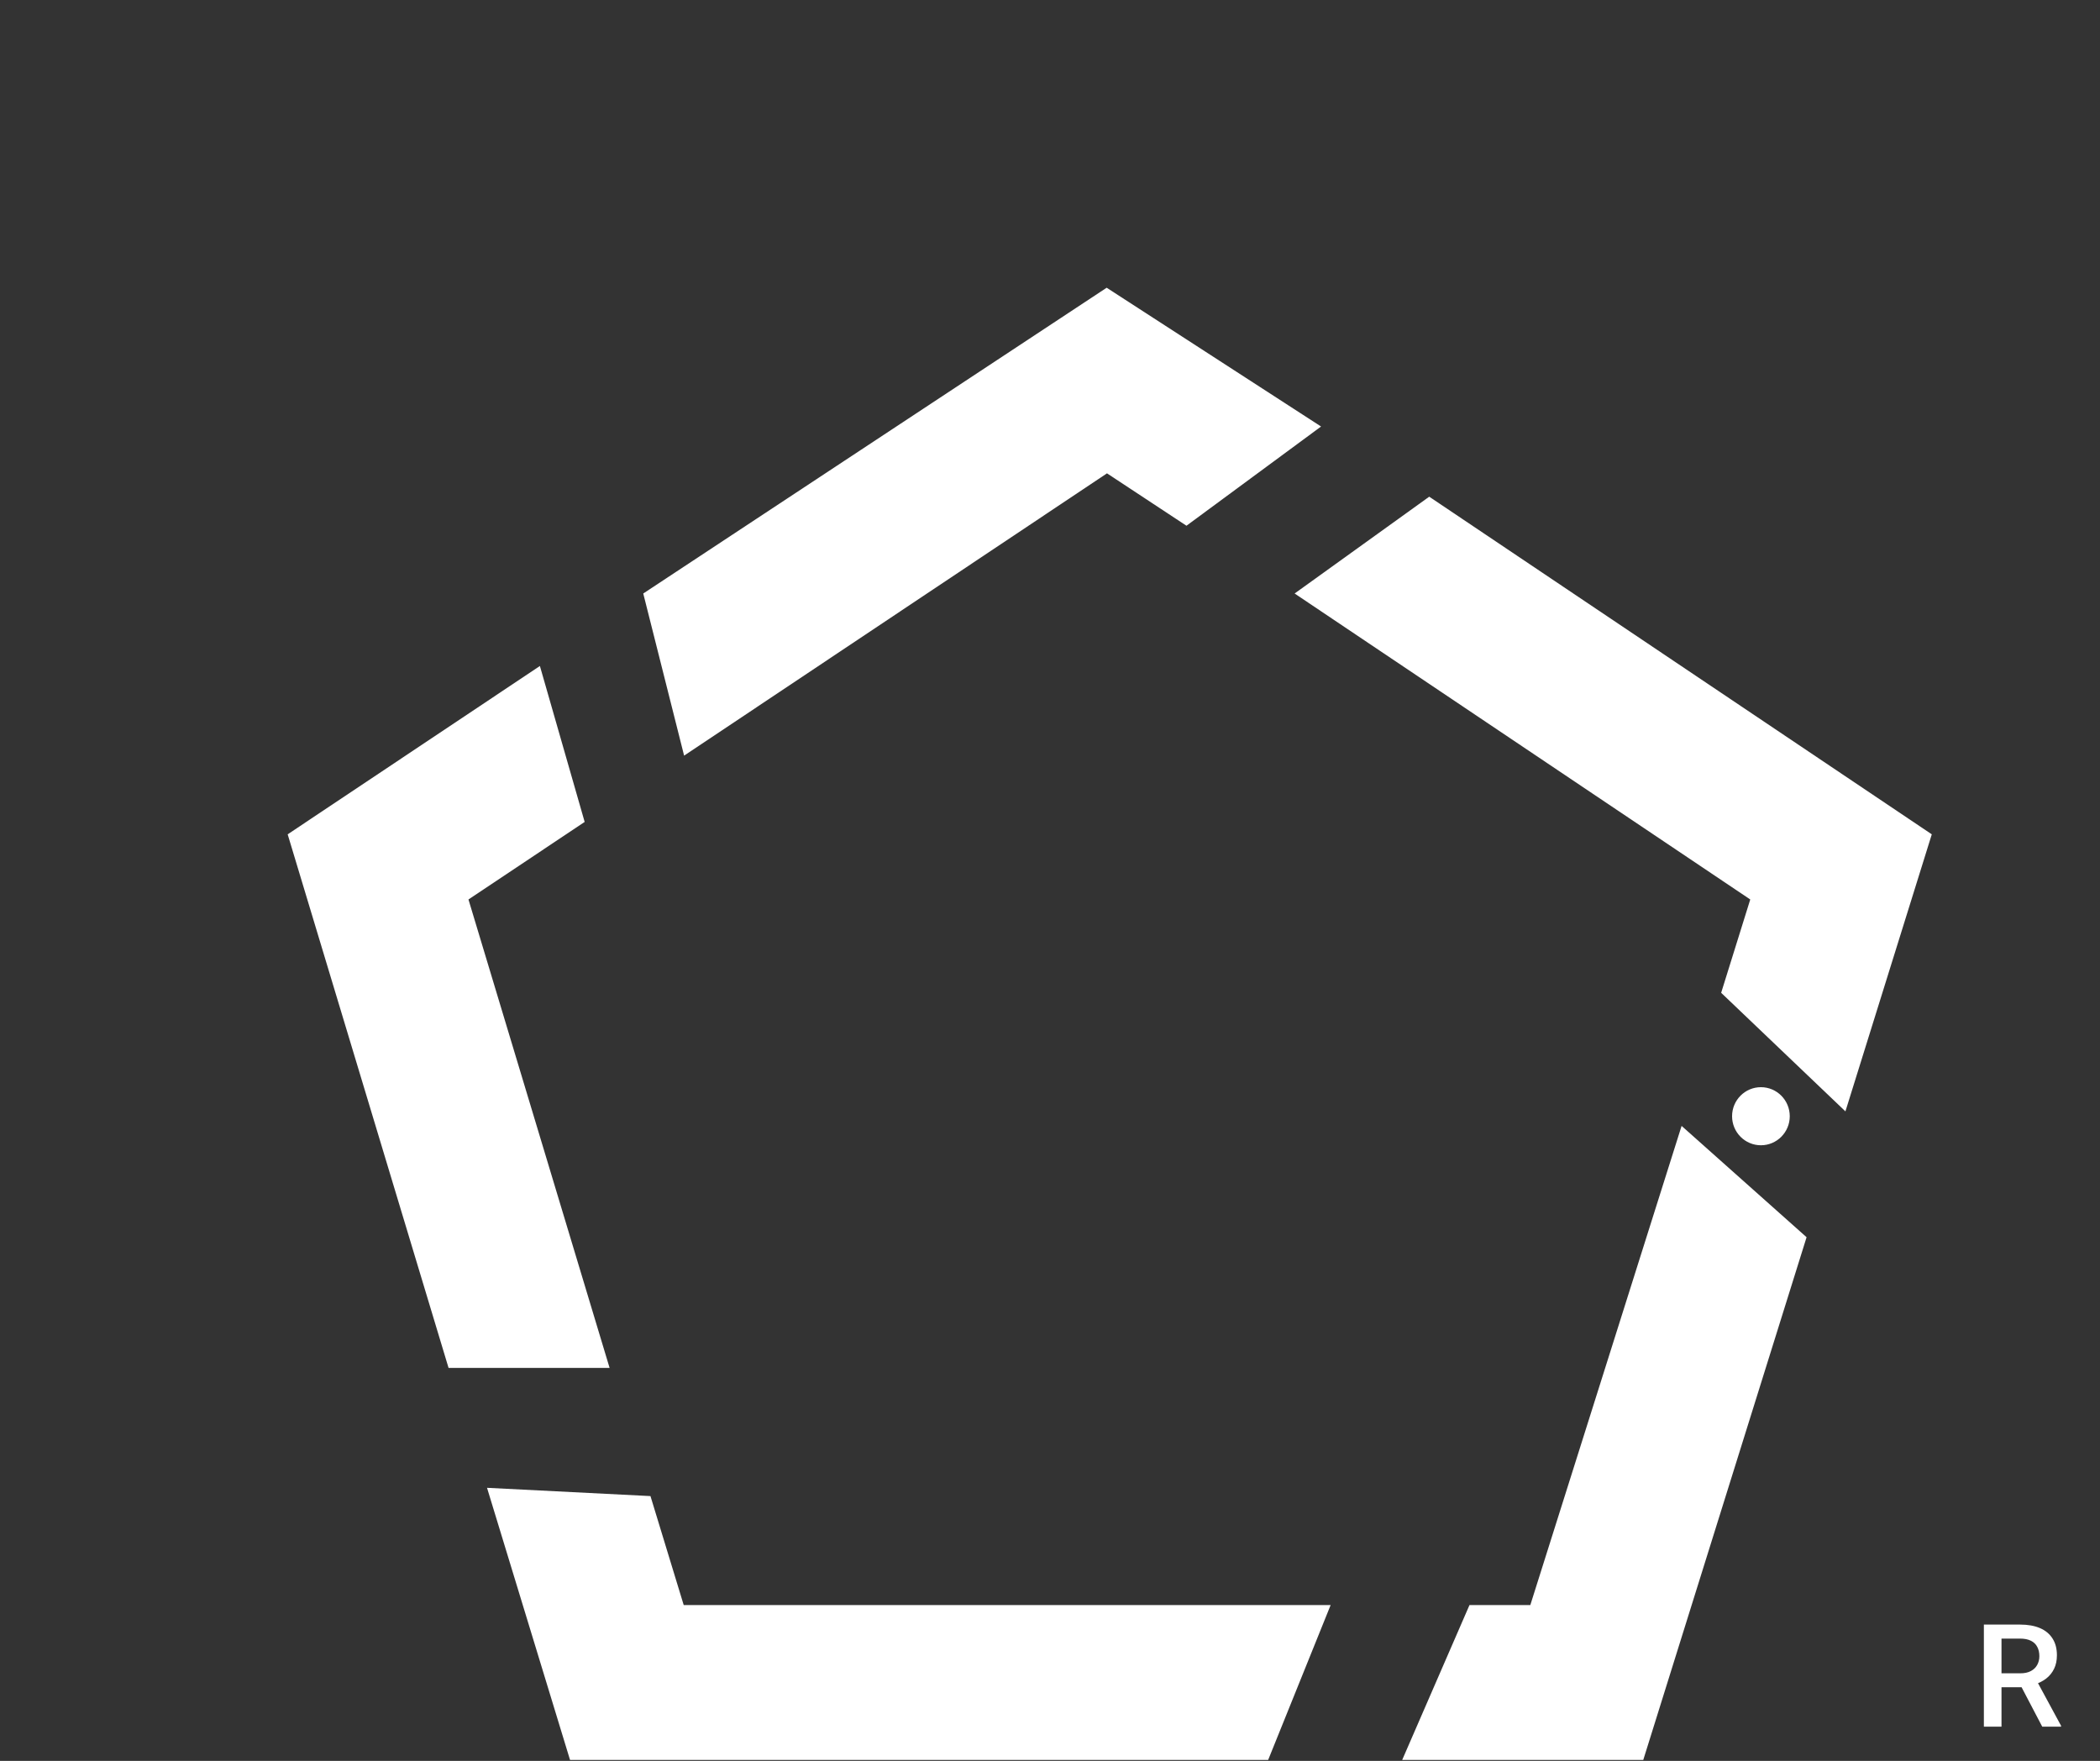 <svg width="730" height="612" viewBox="0 0 730 612" fill="none" xmlns="http://www.w3.org/2000/svg">
<rect x="0" y="0" width="730" height="612" fill="#333333" stroke="none"/>
<path d="M487.426 611.668L510.821 557.84H531.966L584.555 391.307L628.002 429.995L571.228 611.668H487.426Z" fill="#fff"/>
<path d="M237.671 557.839H462.556L440.833 611.667H198.155L169.298 517.088L226.114 519.962L237.671 557.839Z" fill="#fff"/>
<path d="M384.701 100L459.226 148.234L412.437 182.718L384.809 164.508L237.811 262.621L223.607 206.269L384.701 100Z" fill="#fff"/>
<path d="M496.824 172.625L671.526 289.968L641.504 386.259L598.308 345.046L608.421 312.609L450.035 206.269L496.824 172.625Z" fill="#fff"/>
<path d="M162.848 312.611L211.909 475.413H155.929L100 289.967L187.679 231.462L203.24 285.66L162.848 312.611Z" fill="#fff"/>
<path d="M612.128 398.034C617.665 398.034 622.154 393.515 622.154 387.941C622.154 382.367 617.665 377.848 612.128 377.848C606.591 377.848 602.102 382.367 602.102 387.941C602.102 393.515 606.591 398.034 612.128 398.034Z" fill="#fff"/>
<path d="M689.633 564.616H702.206C704.908 564.616 707.211 565.022 709.115 565.834C711.02 566.647 712.476 567.849 713.485 569.441C714.511 571.017 715.023 572.967 715.023 575.29C715.023 577.061 714.698 578.621 714.047 579.969C713.396 581.318 712.476 582.455 711.288 583.381C710.1 584.291 708.684 584.997 707.04 585.501L705.185 586.403H693.881L693.832 581.553H702.304C703.769 581.553 704.989 581.293 705.966 580.773C706.942 580.253 707.675 579.547 708.163 578.653C708.668 577.743 708.92 576.72 708.92 575.583C708.92 574.348 708.676 573.275 708.188 572.366C707.715 571.44 706.983 570.733 705.99 570.245C704.997 569.742 703.736 569.49 702.206 569.49H695.761V600.099H689.633V564.616ZM709.921 600.099L701.571 584.161L707.992 584.136L716.464 599.782V600.099H709.921Z" fill="#fff"/>
</svg>